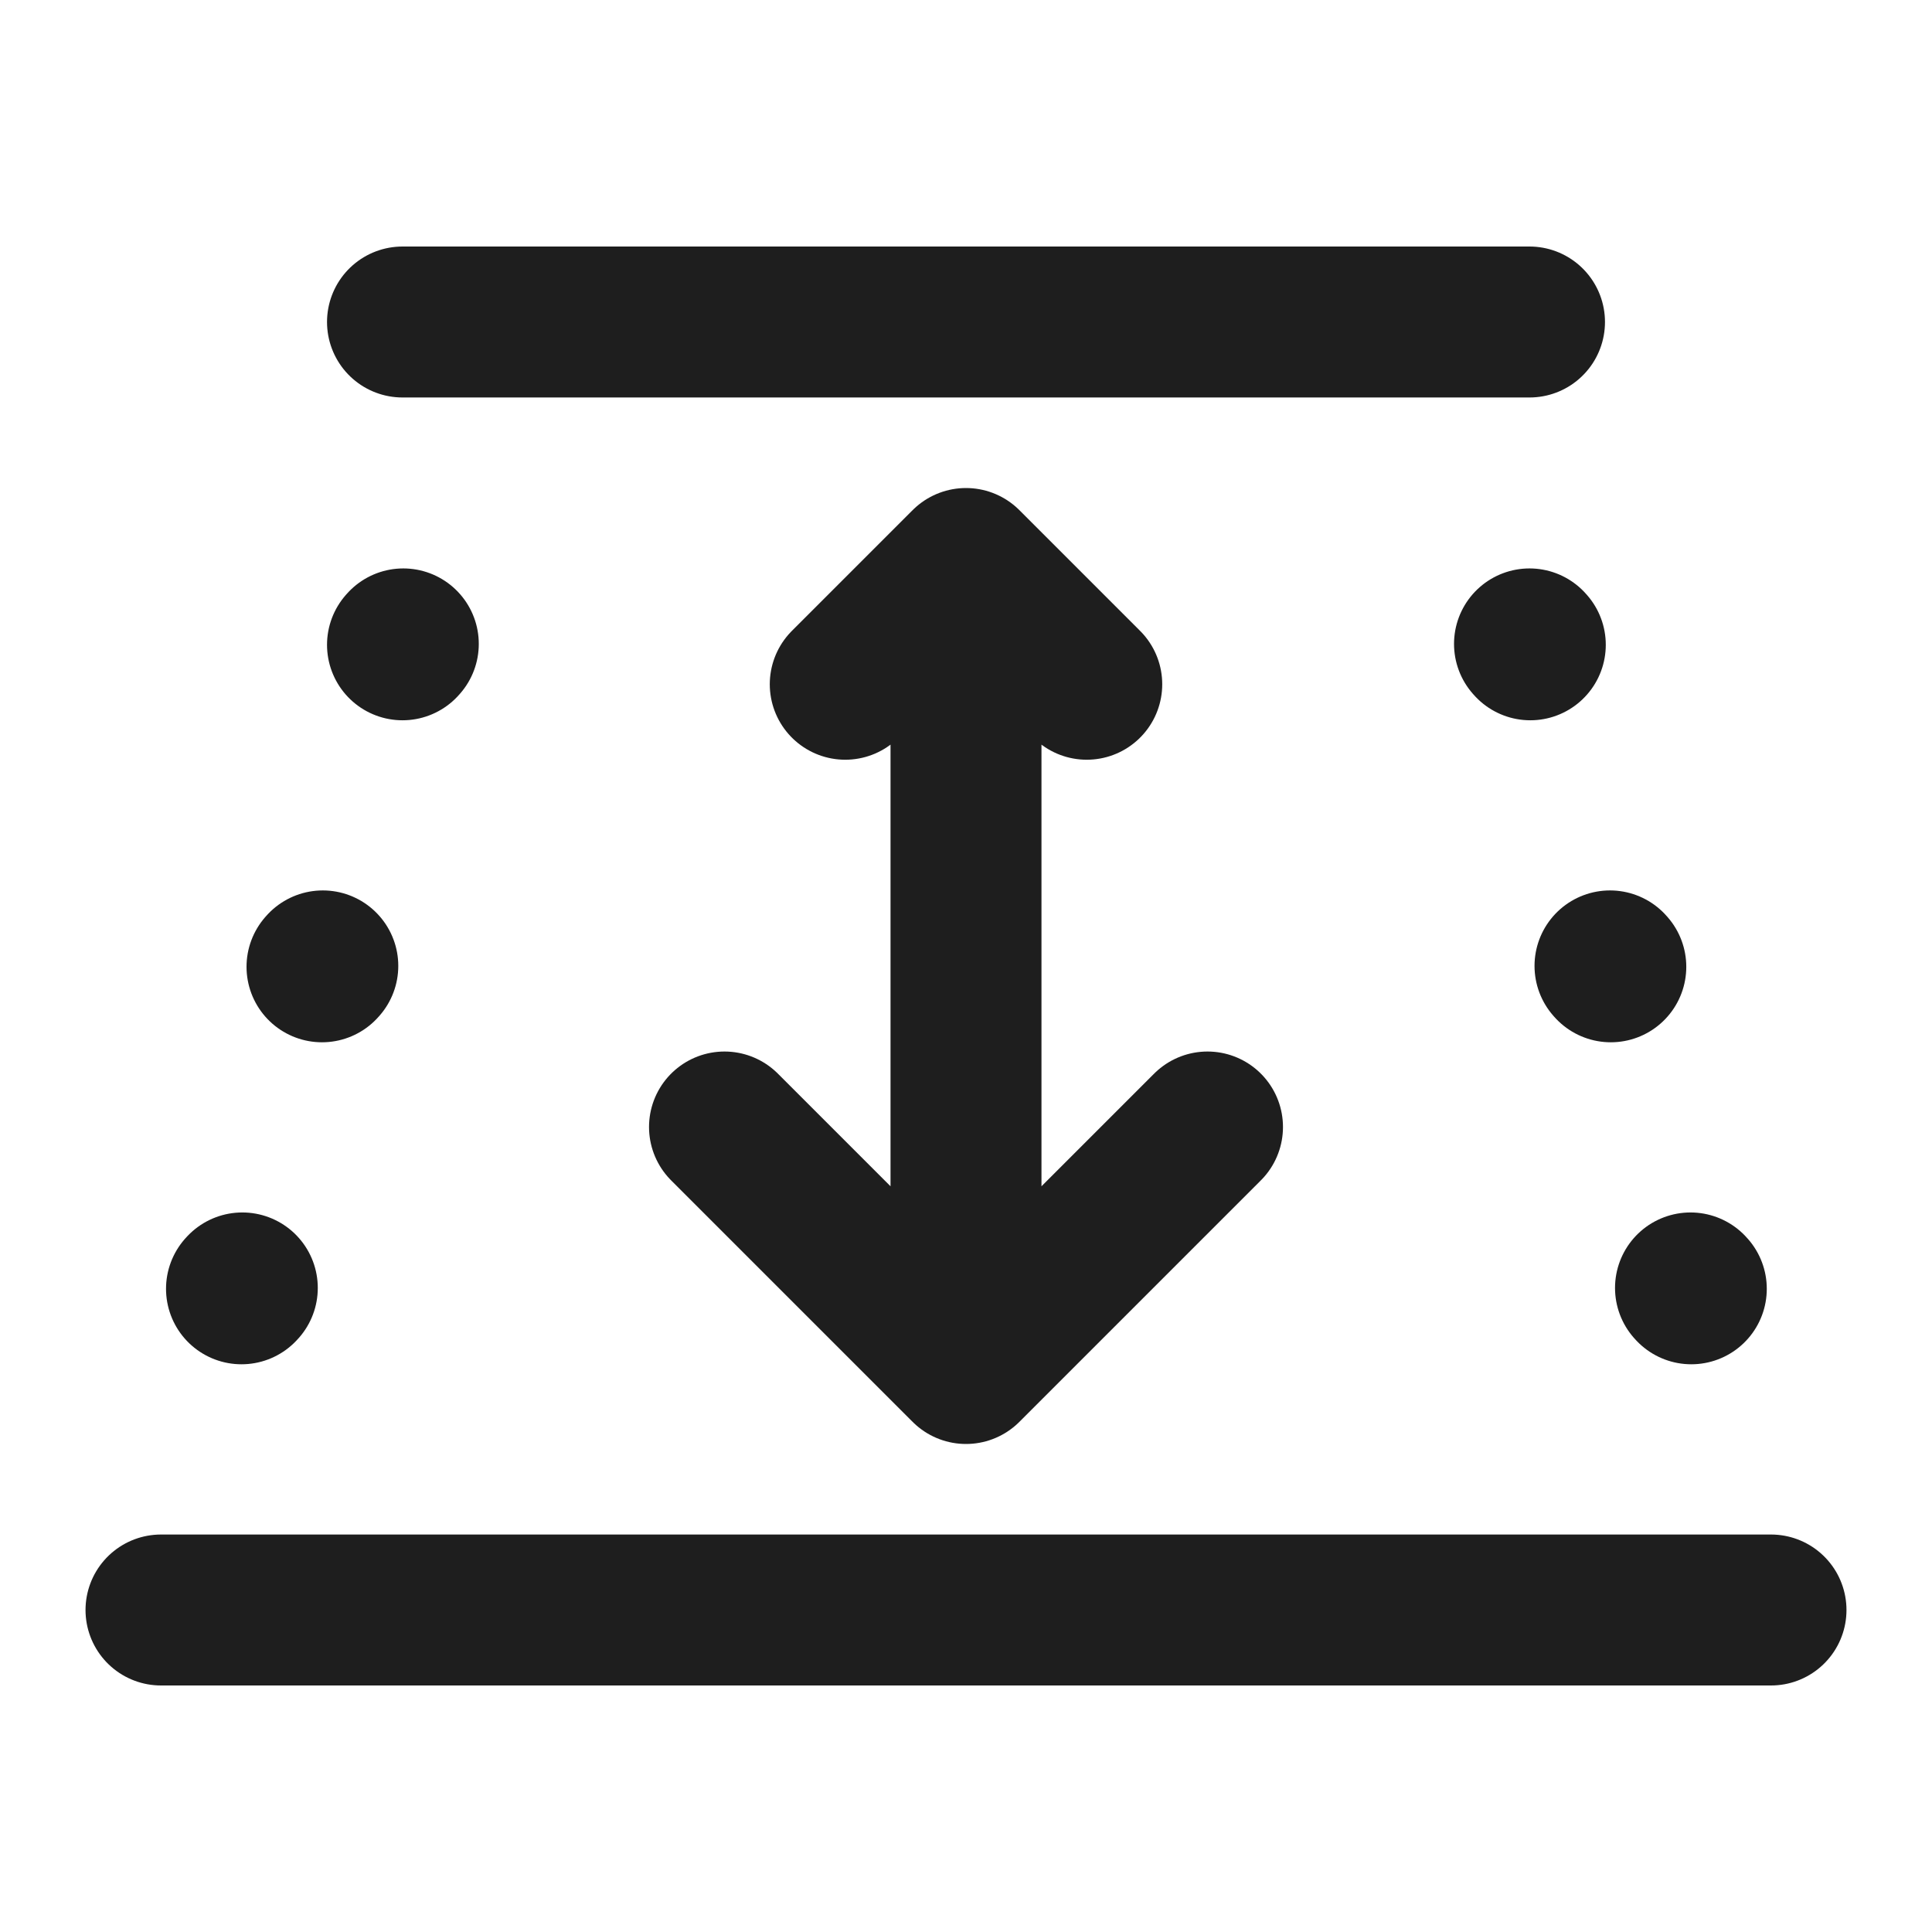 <svg width="60" height="60" viewBox="0 0 60 60" fill="none" xmlns="http://www.w3.org/2000/svg">
<g id="iconoir:depth">
<path id="Vector" d="M5 50H55M12.5 10H47.5M7.5 40.025L7.525 39.998M52.525 40.025L52.5 39.998M10 30.025L10.025 29.997M50.025 30.025L50 29.997M12.5 20.025L12.525 19.997M47.525 20.025L47.5 19.997M30 17.5V42.5M30 17.5L26.25 21.25M30 17.5L33.75 21.25M30 42.5L22.5 35M30 42.5L37.5 35" stroke="#1E1E1E" stroke-width="4.688" stroke-linecap="round" stroke-linejoin="round"/>
</g>
</svg>
